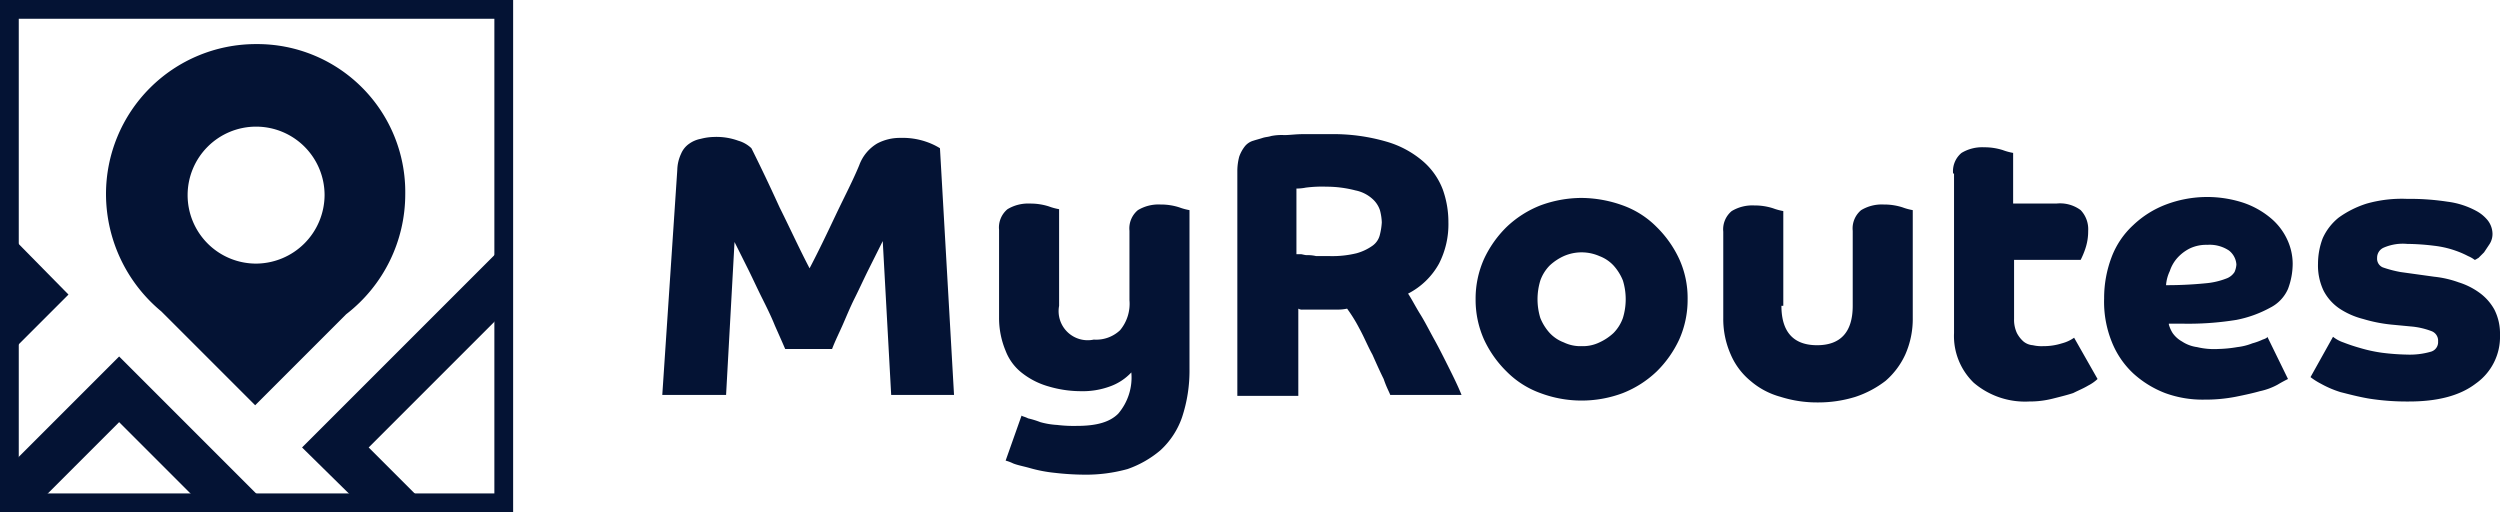 <svg xmlns="http://www.w3.org/2000/svg" viewBox="0 0 266.5 54.6">
  <defs>
    <style>
      .cls-1 {
        fill: #041334;
      }
    </style>
  </defs>
  <g id="Group_17939" data-name="Group 17939" transform="translate(0 -96.4)">
    <g id="Group_17936" data-name="Group 17936">
      <path id="Path_10550" data-name="Path 10550" class="cls-1" d="M1,121.4v12.7l6.3-6.3Z"/>
      <path id="Path_10551" data-name="Path 10551" class="cls-1" d="M45.4,150.2l-2.7-2.7-3.4-3.4L54,129.4v-7.1L32.2,144.1l6.2,6.1Z"/>
      <path id="Path_10552" data-name="Path 10552" class="cls-1" d="M3.9,150.2l8.8-8.8,8.8,8.8h7L12.7,134.4,1,146.1v4.1Z"/>
      <path id="Rectangle_1042_1_" class="cls-1" d="M52.7,98.4V149H2V98.4H52.7m2-2H0V151H54.7V96.4Z"/>
      <path id="Path_10553" data-name="Path 10553" class="cls-1" d="M27.3,101.1a15.983,15.983,0,0,0-16,16,16.266,16.266,0,0,0,5.9,12.5l10,10,9.7-9.7a16.156,16.156,0,0,0,6.3-12.8A15.772,15.772,0,0,0,27.3,101.1Zm0,23.4a7.3,7.3,0,1,1,7.3-7.3A7.341,7.341,0,0,1,27.3,124.5Z"/>
    </g>
    <g id="Group_17937" data-name="Group 17937">
      <path id="Path_10554" data-name="Path 10554" class="cls-1" d="M72.2,114.5a4.256,4.256,0,0,1,.4-1.7,2.445,2.445,0,0,1,.9-1.1,3.08,3.08,0,0,1,1.2-.5,5.9,5.9,0,0,1,1.4-.2,6.772,6.772,0,0,1,2.6.4,3.4,3.4,0,0,1,1.4.8q1.5,3,3,6.3c1.1,2.2,2.1,4.4,3.2,6.5,1-1.9,1.9-3.8,2.8-5.7s1.8-3.6,2.5-5.3a4.477,4.477,0,0,1,1.9-2.3,5.135,5.135,0,0,1,2.5-.6,7.664,7.664,0,0,1,2.7.4,7.2,7.2,0,0,1,1.5.7l1.5,26.3H95l-.9-16.4-1.5,3c-.5,1-1,2.1-1.5,3.1s-.9,2-1.3,2.9-.8,1.7-1.1,2.5h-5c-.3-.7-.7-1.6-1.1-2.5-.4-1-.9-2-1.4-3s-1-2.1-1.5-3.1l-1.4-2.8-.9,16.3H70.6Z"/>
      <path id="Path_10555" data-name="Path 10555" class="cls-1" d="M108.9,140.7c.1.1.3.1.7.3a9.289,9.289,0,0,1,1.3.4,8.419,8.419,0,0,0,1.8.3,14.768,14.768,0,0,0,2.1.1c2.1,0,3.5-.4,4.4-1.3a5.94,5.94,0,0,0,1.4-4.4,5.747,5.747,0,0,1-2.3,1.5,8.4,8.4,0,0,1-3.1.5,12.127,12.127,0,0,1-3.4-.5,8.184,8.184,0,0,1-2.8-1.4,5.46,5.46,0,0,1-1.8-2.4,9.072,9.072,0,0,1-.7-3.5v-9.4a2.531,2.531,0,0,1,.9-2.2,4.265,4.265,0,0,1,2.4-.6,6.448,6.448,0,0,1,2,.3,6.2,6.2,0,0,0,1.1.3V129a3.1,3.1,0,0,0,3.7,3.6,3.705,3.705,0,0,0,2.8-1,4.4,4.4,0,0,0,1-3.2V121a2.531,2.531,0,0,1,.9-2.2,4.265,4.265,0,0,1,2.4-.6,6.448,6.448,0,0,1,2,.3,6.2,6.2,0,0,0,1.1.3v16.9a15.786,15.786,0,0,1-.8,5.2,8.568,8.568,0,0,1-2.3,3.5,11.009,11.009,0,0,1-3.5,2,16.53,16.53,0,0,1-4.6.6,28.8,28.8,0,0,1-3.2-.2,15.028,15.028,0,0,1-2.6-.5c-.7-.2-1.3-.3-1.8-.5a4.418,4.418,0,0,0-.8-.3Z"/>
      <path id="Path_10556" data-name="Path 10556" class="cls-1" d="M131.9,114.6a6.053,6.053,0,0,1,.2-1.5,3.88,3.88,0,0,1,.6-1.1,1.8,1.8,0,0,1,.9-.6c.3-.1.7-.2,1-.3s.6-.1.9-.2a5.721,5.721,0,0,1,1.4-.1c.6,0,1.2-.1,2-.1h2.9a20.26,20.26,0,0,1,6,.8,10.359,10.359,0,0,1,3.9,2.1,7.477,7.477,0,0,1,2.1,3,10.3,10.3,0,0,1,.6,3.5,9.2,9.2,0,0,1-1,4.4,7.852,7.852,0,0,1-3.3,3.2c.4.6.8,1.4,1.3,2.2s1,1.8,1.5,2.7,1,1.9,1.5,2.9,1,2,1.4,3h-7.6c-.1-.3-.4-.8-.7-1.7-.4-.8-.8-1.7-1.2-2.6-.5-.9-.9-1.9-1.4-2.8a15.993,15.993,0,0,0-1.3-2.1,4.484,4.484,0,0,1-1.1.1h-3.6a.749.749,0,0,1-.5-.1v9.3h-6.5v-24Zm6.5,8.9h.3c.1,0,.4.1.6.1a3.751,3.751,0,0,1,1,.1h1.5a10.883,10.883,0,0,0,2.8-.3,5.389,5.389,0,0,0,1.7-.8,1.991,1.991,0,0,0,.8-1.2,6.881,6.881,0,0,0,.2-1.3,5.853,5.853,0,0,0-.2-1.3,2.8,2.8,0,0,0-.8-1.2,3.8,3.8,0,0,0-1.8-.9,12.306,12.306,0,0,0-3.1-.4,13.469,13.469,0,0,0-2.2.1,5.13,5.13,0,0,1-1,.1v7Z"/>
      <path id="Path_10557" data-name="Path 10557" class="cls-1" d="M157.3,128.3a10.357,10.357,0,0,1,.9-4.3,11.645,11.645,0,0,1,2.4-3.4,11.111,11.111,0,0,1,3.6-2.3,12.728,12.728,0,0,1,4.4-.8,13.172,13.172,0,0,1,4.4.8,9.673,9.673,0,0,1,3.6,2.3A11.645,11.645,0,0,1,179,124a10.03,10.03,0,0,1,.9,4.3,10.357,10.357,0,0,1-.9,4.3,11.645,11.645,0,0,1-2.4,3.4,11.111,11.111,0,0,1-3.6,2.3,12.5,12.5,0,0,1-8.8,0,9.673,9.673,0,0,1-3.6-2.3,11.645,11.645,0,0,1-2.4-3.4A10.357,10.357,0,0,1,157.3,128.3Zm11.3,5a4.058,4.058,0,0,0,1.9-.4,5.6,5.6,0,0,0,1.5-1,4.355,4.355,0,0,0,1-1.6,6.817,6.817,0,0,0,0-4,5.372,5.372,0,0,0-1-1.6,3.956,3.956,0,0,0-1.5-1,4.712,4.712,0,0,0-3.8,0,5.6,5.6,0,0,0-1.5,1,4.355,4.355,0,0,0-1,1.6,6.817,6.817,0,0,0,0,4,5.372,5.372,0,0,0,1,1.6,3.956,3.956,0,0,0,1.5,1A4.058,4.058,0,0,0,168.6,133.3Z"/>
      <path id="Path_10558" data-name="Path 10558" class="cls-1" d="M189.9,129c0,2.8,1.3,4.2,3.8,4.2s3.8-1.4,3.8-4.2v-8a2.531,2.531,0,0,1,.9-2.2,4.265,4.265,0,0,1,2.4-.6,6.448,6.448,0,0,1,2,.3,6.2,6.2,0,0,0,1.1.3v11.5a9.346,9.346,0,0,1-.8,3.9A8.26,8.26,0,0,1,201,137a10.857,10.857,0,0,1-3.2,1.7,13.364,13.364,0,0,1-4,.6,12.9,12.9,0,0,1-4-.6,8.183,8.183,0,0,1-3.2-1.7,7.4,7.4,0,0,1-2.1-2.8,9.346,9.346,0,0,1-.8-3.9v-9.2a2.531,2.531,0,0,1,.9-2.2,4.265,4.265,0,0,1,2.4-.6,6.448,6.448,0,0,1,2,.3,6.2,6.2,0,0,0,1.1.3V129Z"/>
      <path id="Path_10559" data-name="Path 10559" class="cls-1" d="M208.2,114.9a2.531,2.531,0,0,1,.9-2.2,4.265,4.265,0,0,1,2.4-.6,6.448,6.448,0,0,1,2,.3,6.2,6.2,0,0,0,1.1.3v5.4h4.6a3.682,3.682,0,0,1,2.6.7,2.947,2.947,0,0,1,.8,2.2,5.822,5.822,0,0,1-.3,1.9,8.659,8.659,0,0,1-.5,1.2h-7.1v6.3a3.339,3.339,0,0,0,.3,1.5,3.114,3.114,0,0,0,.7.9,1.777,1.777,0,0,0,1,.4,4.1,4.1,0,0,0,1.1.1,6.448,6.448,0,0,0,2-.3,3.962,3.962,0,0,0,1.3-.6l2.5,4.4a4.309,4.309,0,0,1-1,.7c-.5.3-1,.5-1.6.8-.6.2-1.4.4-2.2.6a10.075,10.075,0,0,1-2.5.3,8.42,8.42,0,0,1-5.9-2,6.929,6.929,0,0,1-2.1-5.3v-17Z"/>
      <path id="Path_10560" data-name="Path 10560" class="cls-1" d="M231.2,131a3.552,3.552,0,0,0,.4.9,3,3,0,0,0,1,.9,3.819,3.819,0,0,0,1.6.6,7.865,7.865,0,0,0,2.3.2,13.554,13.554,0,0,0,2-.2,6.221,6.221,0,0,0,1.6-.4,6.6,6.6,0,0,0,1.1-.4c.3-.1.5-.2.5-.3l2.2,4.5c-.2.1-.6.3-1.1.6a6.9,6.9,0,0,1-1.9.7c-.7.2-1.6.4-2.6.6a16.857,16.857,0,0,1-3.3.3,11.582,11.582,0,0,1-4.2-.7,10.783,10.783,0,0,1-3.4-2.1,9.289,9.289,0,0,1-2.3-3.4,11.419,11.419,0,0,1-.8-4.6,12.307,12.307,0,0,1,.8-4.4,8.919,8.919,0,0,1,2.3-3.4,10.427,10.427,0,0,1,3.5-2.2,12.418,12.418,0,0,1,8.2-.2,9.041,9.041,0,0,1,2.9,1.6,6.567,6.567,0,0,1,1.8,2.3,6.159,6.159,0,0,1,.6,2.6,7.635,7.635,0,0,1-.5,2.7,4.063,4.063,0,0,1-1.9,2,12.418,12.418,0,0,1-3.6,1.3,32.031,32.031,0,0,1-5.9.4h-1.3Zm-.3-4.2a41.894,41.894,0,0,0,4.2-.2,7.99,7.99,0,0,0,2.2-.5,1.738,1.738,0,0,0,.9-.7,2.353,2.353,0,0,0,.2-.8,2.057,2.057,0,0,0-.8-1.5,3.715,3.715,0,0,0-2.3-.6,4.058,4.058,0,0,0-1.9.4,4.486,4.486,0,0,0-1.3,1,3.924,3.924,0,0,0-.8,1.4A4.191,4.191,0,0,0,230.9,126.8Z"/>
      <path id="Path_10561" data-name="Path 10561" class="cls-1" d="M248.7,132.3a3.581,3.581,0,0,0,1.1.6,18.883,18.883,0,0,0,1.8.6,15.536,15.536,0,0,0,2.3.5,24.517,24.517,0,0,0,2.7.2,8.075,8.075,0,0,0,2.5-.3,1.053,1.053,0,0,0,.8-1.1,1.081,1.081,0,0,0-.7-1.1,7.991,7.991,0,0,0-2.2-.5l-2.1-.2a15.945,15.945,0,0,1-3-.6,8.217,8.217,0,0,1-2.5-1.1,5.194,5.194,0,0,1-1.7-1.9,6.235,6.235,0,0,1-.6-2.9,7.635,7.635,0,0,1,.5-2.7,5.951,5.951,0,0,1,1.7-2.2,10.512,10.512,0,0,1,3-1.5,13.729,13.729,0,0,1,4.3-.5,26.287,26.287,0,0,1,4.3.3,8.7,8.7,0,0,1,3.1,1,4,4,0,0,1,1.2,1,2.389,2.389,0,0,1,.5,1.4,2.016,2.016,0,0,1-.3,1.1l-.6.9-.6.6c-.2.1-.3.2-.4.2a3.217,3.217,0,0,0-.7-.4,9.75,9.75,0,0,0-1.4-.6,10.293,10.293,0,0,0-2.2-.5,24.772,24.772,0,0,0-2.9-.2,5.143,5.143,0,0,0-2.5.4,1.167,1.167,0,0,0-.7,1.1,1,1,0,0,0,.6,1,12.384,12.384,0,0,0,1.9.5l3.6.5a10.958,10.958,0,0,1,2.6.6,7.561,7.561,0,0,1,2.2,1.1,5.48,5.48,0,0,1,1.6,1.8,5.666,5.666,0,0,1,.6,2.7,6.093,6.093,0,0,1-2.6,5.2c-1.7,1.3-4.1,1.9-7.1,1.9a25.844,25.844,0,0,1-4.2-.3c-1.2-.2-2.3-.5-3.1-.7a10.914,10.914,0,0,1-2.1-.9,7.175,7.175,0,0,1-1.1-.7Z"/>
    </g>
  </g>
</svg>
